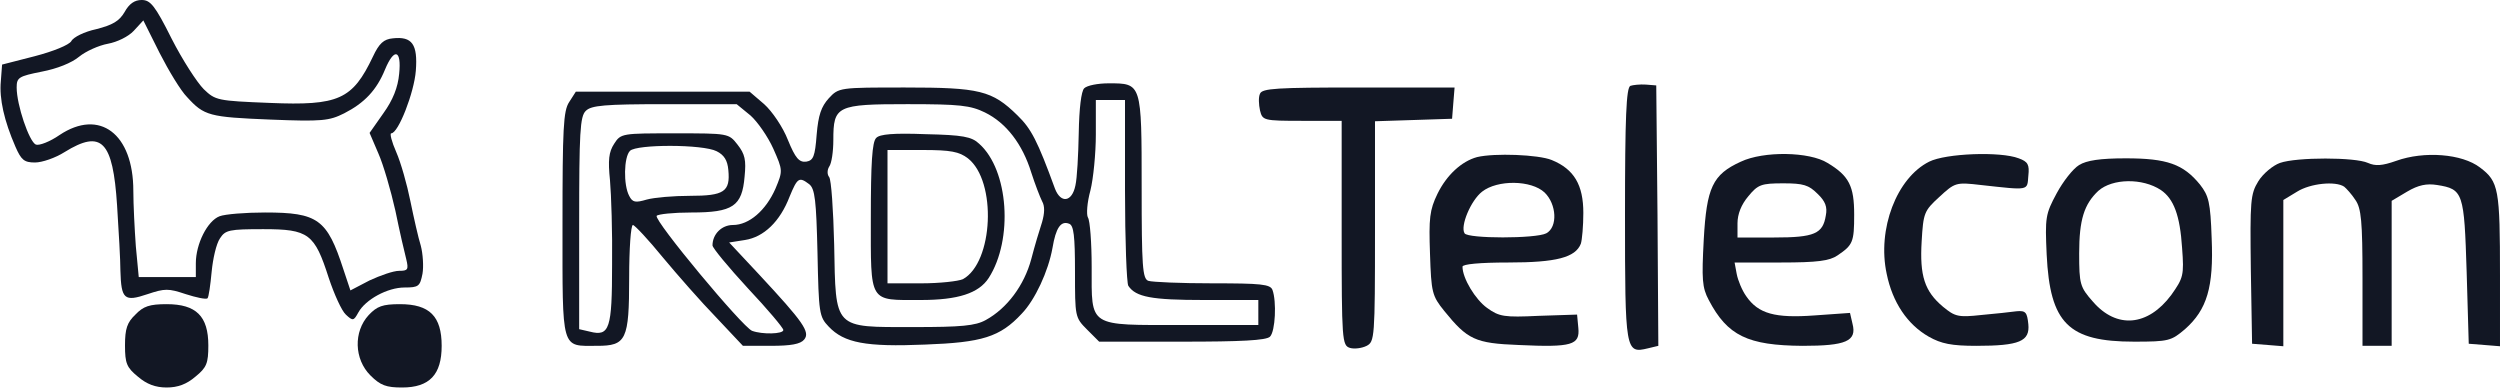 <?xml version="1.0" standalone="no"?>
<!DOCTYPE svg PUBLIC "-//W3C//DTD SVG 20010904//EN"
 "http://www.w3.org/TR/2001/REC-SVG-20010904/DTD/svg10.dtd">
<svg version="1.0" xmlns="http://www.w3.org/2000/svg"
 width="600pt" height="93pt" viewBox="0 0 600 93"
 preserveAspectRatio="xMidYMid meet">
<g transform="translate(0,93) scale(0.1,-0.1)"
fill="#121724" stroke="none">
<path d="M299 901 c-13 -22 -29 -31 -68 -41 -28 -6 -55 -19 -60 -29 -6 -9 -42
-24 -88 -36 l-78 -20 -3 -40 c-4 -42 8 -95 35 -157 14 -32 21 -38 47 -38 17 0
49 11 71 25 89 55 116 27 126 -128 4 -62 8 -132 8 -157 2 -68 9 -75 65 -56 42
14 50 14 92 0 25 -8 48 -13 52 -10 3 3 7 32 10 64 3 31 11 67 20 80 13 20 22
22 104 22 109 0 123 -11 157 -117 13 -39 31 -79 41 -88 17 -16 19 -15 30 5 17
31 70 60 111 60 34 0 37 3 43 33 3 17 1 48 -4 67 -6 19 -17 68 -25 107 -8 40
-23 93 -34 118 -11 25 -16 45 -12 45 17 0 55 98 59 150 5 64 -9 83 -55 78 -22
-2 -33 -12 -48 -44 -49 -103 -82 -118 -248 -111 -125 5 -130 6 -158 33 -16 16
-51 70 -77 121 -40 80 -51 93 -72 93 -17 0 -30 -9 -41 -29z m150 -204 c41 -45
53 -48 200 -54 124 -5 141 -3 177 15 49 25 78 56 98 105 22 53 40 48 34 -10
-3 -33 -15 -63 -38 -95 l-33 -47 21 -49 c12 -27 30 -89 41 -138 10 -49 22
-101 26 -116 6 -25 4 -28 -17 -28 -14 0 -45 -11 -71 -23 l-46 -24 -17 51 c-39
120 -61 136 -188 136 -47 0 -96 -4 -109 -9 -29 -11 -57 -66 -57 -113 l0 -33
-69 0 -68 0 -7 74 c-3 41 -6 101 -6 133 0 137 -81 198 -177 134 -23 -16 -49
-26 -57 -23 -16 7 -46 95 -46 137 0 24 5 27 60 38 37 7 72 21 90 36 16 13 47
27 69 31 22 4 49 17 62 31 l23 25 39 -78 c22 -43 51 -91 66 -106z"/>
<path d="M2602 718 c-7 -7 -12 -48 -13 -107 -1 -53 -4 -109 -8 -126 -8 -40
-35 -44 -49 -8 -42 115 -57 144 -90 176 -61 60 -91 67 -270 67 -157 0 -159 0
-183 -26 -18 -20 -25 -40 -29 -87 -4 -53 -8 -62 -25 -65 -17 -2 -26 8 -44 52
-12 31 -38 69 -57 86 l-35 30 -208 0 -209 0 -16 -25 c-14 -21 -16 -63 -16
-294 0 -306 -4 -291 83 -291 70 0 77 14 77 163 0 70 4 127 9 127 4 0 37 -35
72 -78 35 -42 92 -107 128 -144 l64 -68 67 0 c48 0 71 4 80 15 15 18 -2 42
-108 156 l-72 77 38 6 c45 7 84 44 107 104 19 46 23 48 47 30 14 -11 17 -39
20 -165 3 -145 4 -153 27 -177 37 -39 89 -49 231 -43 137 5 180 18 232 74 32
33 64 102 74 158 8 48 20 66 40 58 11 -4 14 -29 14 -115 0 -108 0 -110 29
-139 l29 -29 199 0 c141 0 202 3 211 12 13 13 16 85 6 112 -5 14 -28 16 -144
16 -76 0 -145 3 -154 6 -14 5 -16 35 -16 224 0 251 0 250 -79 250 -26 0 -52
-5 -59 -12z m98 -245 c0 -120 4 -223 8 -229 18 -27 56 -34 181 -34 l131 0 0
-30 0 -30 -182 0 c-228 0 -218 -7 -218 139 0 58 -4 112 -9 119 -4 7 -2 36 6
65 7 28 13 89 13 134 l0 83 35 0 35 0 0 -217z m-899 180 c17 -15 42 -51 55
-80 23 -52 23 -53 5 -96 -23 -52 -63 -87 -102 -87 -27 0 -49 -22 -49 -49 0 -6
38 -52 85 -103 47 -50 85 -95 85 -100 0 -10 -51 -11 -75 -2 -23 9 -236 265
-229 276 3 4 40 8 83 8 100 0 122 15 128 86 4 40 1 54 -17 77 -21 27 -22 27
-150 27 -127 0 -130 0 -146 -25 -13 -20 -15 -39 -10 -88 3 -34 6 -125 5 -202
0 -154 -6 -173 -53 -161 l-26 6 0 254 c0 218 2 257 16 270 13 13 45 16 189 16
l173 0 33 -27z m563 7 c51 -25 90 -76 111 -144 9 -28 21 -59 26 -69 7 -12 6
-29 0 -50 -6 -18 -18 -58 -26 -89 -17 -63 -58 -118 -109 -146 -25 -14 -59 -17
-173 -17 -194 0 -187 -7 -191 198 -2 83 -7 156 -12 162 -5 6 -5 17 0 25 6 8
10 37 10 64 0 82 8 86 178 86 126 0 151 -3 186 -20z m-644 -93 c18 -9 26 -22
28 -45 5 -52 -10 -62 -92 -62 -39 0 -86 -4 -104 -9 -27 -8 -34 -7 -42 9 -14
26 -13 93 2 108 16 16 175 16 208 -1z"/>
<path d="M2103 599 c-10 -9 -13 -62 -13 -191 0 -208 -6 -198 120 -198 89 0
139 16 163 53 59 92 48 259 -23 322 -18 17 -39 21 -129 23 -76 3 -110 0 -118
-9z m220 -49 c70 -55 61 -250 -12 -290 -11 -5 -56 -10 -100 -10 l-81 0 0 160
0 160 84 0 c68 0 88 -4 109 -20z"/>
<path d="M3913 724 c-10 -4 -13 -76 -13 -309 0 -329 1 -334 55 -321 l25 6 -2
313 -3 312 -25 2 c-14 1 -31 -1 -37 -3z"/>
<path d="M3024 705 c-4 -8 -3 -26 0 -40 6 -24 8 -25 101 -25 l95 0 0 -269 c0
-259 1 -270 20 -276 10 -3 28 -1 40 5 19 10 20 19 20 275 l0 264 93 3 92 3 3
38 3 37 -231 0 c-196 0 -231 -2 -236 -15z"/>
<path d="M3545 553 c-37 -10 -73 -43 -95 -88 -19 -39 -21 -59 -18 -144 3 -93
5 -101 34 -137 56 -69 74 -78 179 -82 128 -6 147 0 143 41 l-3 32 -92 -3 c-83
-4 -95 -2 -124 19 -28 20 -59 71 -59 99 0 6 41 10 110 10 115 0 161 12 174 45
3 9 6 43 6 74 0 67 -22 105 -76 127 -32 13 -137 17 -179 7z m162 -85 c29 -28
32 -83 4 -98 -25 -13 -188 -13 -196 0 -11 17 15 79 42 100 37 29 118 28 150
-2z"/>
<path d="M4178 542 c-68 -31 -82 -62 -89 -187 -5 -95 -4 -115 12 -145 45 -86
94 -109 225 -110 104 0 131 11 120 53 l-6 26 -85 -6 c-95 -7 -135 4 -164 46
-10 14 -20 38 -23 54 l-5 27 111 0 c88 0 117 4 136 17 37 25 40 32 40 98 0 68
-12 93 -64 124 -43 27 -153 29 -208 3z m184 -77 c19 -18 24 -32 20 -52 -7 -44
-27 -53 -124 -53 l-88 0 0 34 c0 22 9 45 26 65 23 28 31 31 84 31 48 0 61 -4
82 -25z"/>
<path d="M4630 542 c-78 -39 -125 -162 -102 -269 14 -69 50 -122 101 -151 30
-17 55 -22 114 -22 104 0 129 11 125 52 -3 28 -6 33 -28 31 -14 -2 -52 -6 -85
-9 -55 -6 -63 -4 -92 20 -44 37 -56 74 -51 157 4 68 6 73 42 106 38 35 40 36
100 29 118 -13 111 -14 114 22 3 27 -1 34 -23 42 -44 17 -175 12 -215 -8z"/>
<path d="M5751 544 c-34 -12 -50 -13 -68 -5 -31 14 -171 14 -211 0 -17 -6 -41
-26 -52 -44 -19 -31 -20 -46 -18 -212 l3 -178 38 -3 37 -3 0 176 0 175 33 20
c32 20 92 26 113 12 5 -4 18 -18 27 -32 14 -20 17 -51 17 -187 l0 -163 35 0
35 0 0 174 0 174 37 22 c27 16 47 20 72 16 63 -10 65 -18 71 -209 l5 -172 38
-3 37 -3 0 169 c0 209 -3 226 -48 260 -43 33 -134 40 -201 16z"/>
<path d="M4990 534 c-15 -9 -39 -40 -54 -68 -27 -50 -28 -58 -24 -147 8 -165
52 -209 210 -209 83 0 89 2 122 30 53 47 69 101 64 218 -3 87 -7 102 -28 129
-40 49 -79 63 -178 63 -62 0 -94 -5 -112 -16z m196 -60 c31 -21 46 -61 51
-139 5 -66 3 -72 -26 -113 -56 -75 -131 -82 -188 -16 -31 35 -33 42 -33 116 0
81 12 118 46 150 34 30 106 31 150 2z"/>
<path d="M325 175 c-20 -19 -25 -34 -25 -74 0 -43 4 -53 31 -75 21 -18 42 -26
69 -26 27 0 48 8 69 26 27 22 31 32 31 75 0 70 -29 99 -100 99 -41 0 -56 -5
-75 -25z"/>
<path d="M885 174 c-37 -40 -35 -106 4 -145 24 -24 38 -29 76 -29 66 0 95 31
95 100 0 71 -29 100 -100 100 -42 0 -55 -5 -75 -26z"/>
</g>
</svg>
